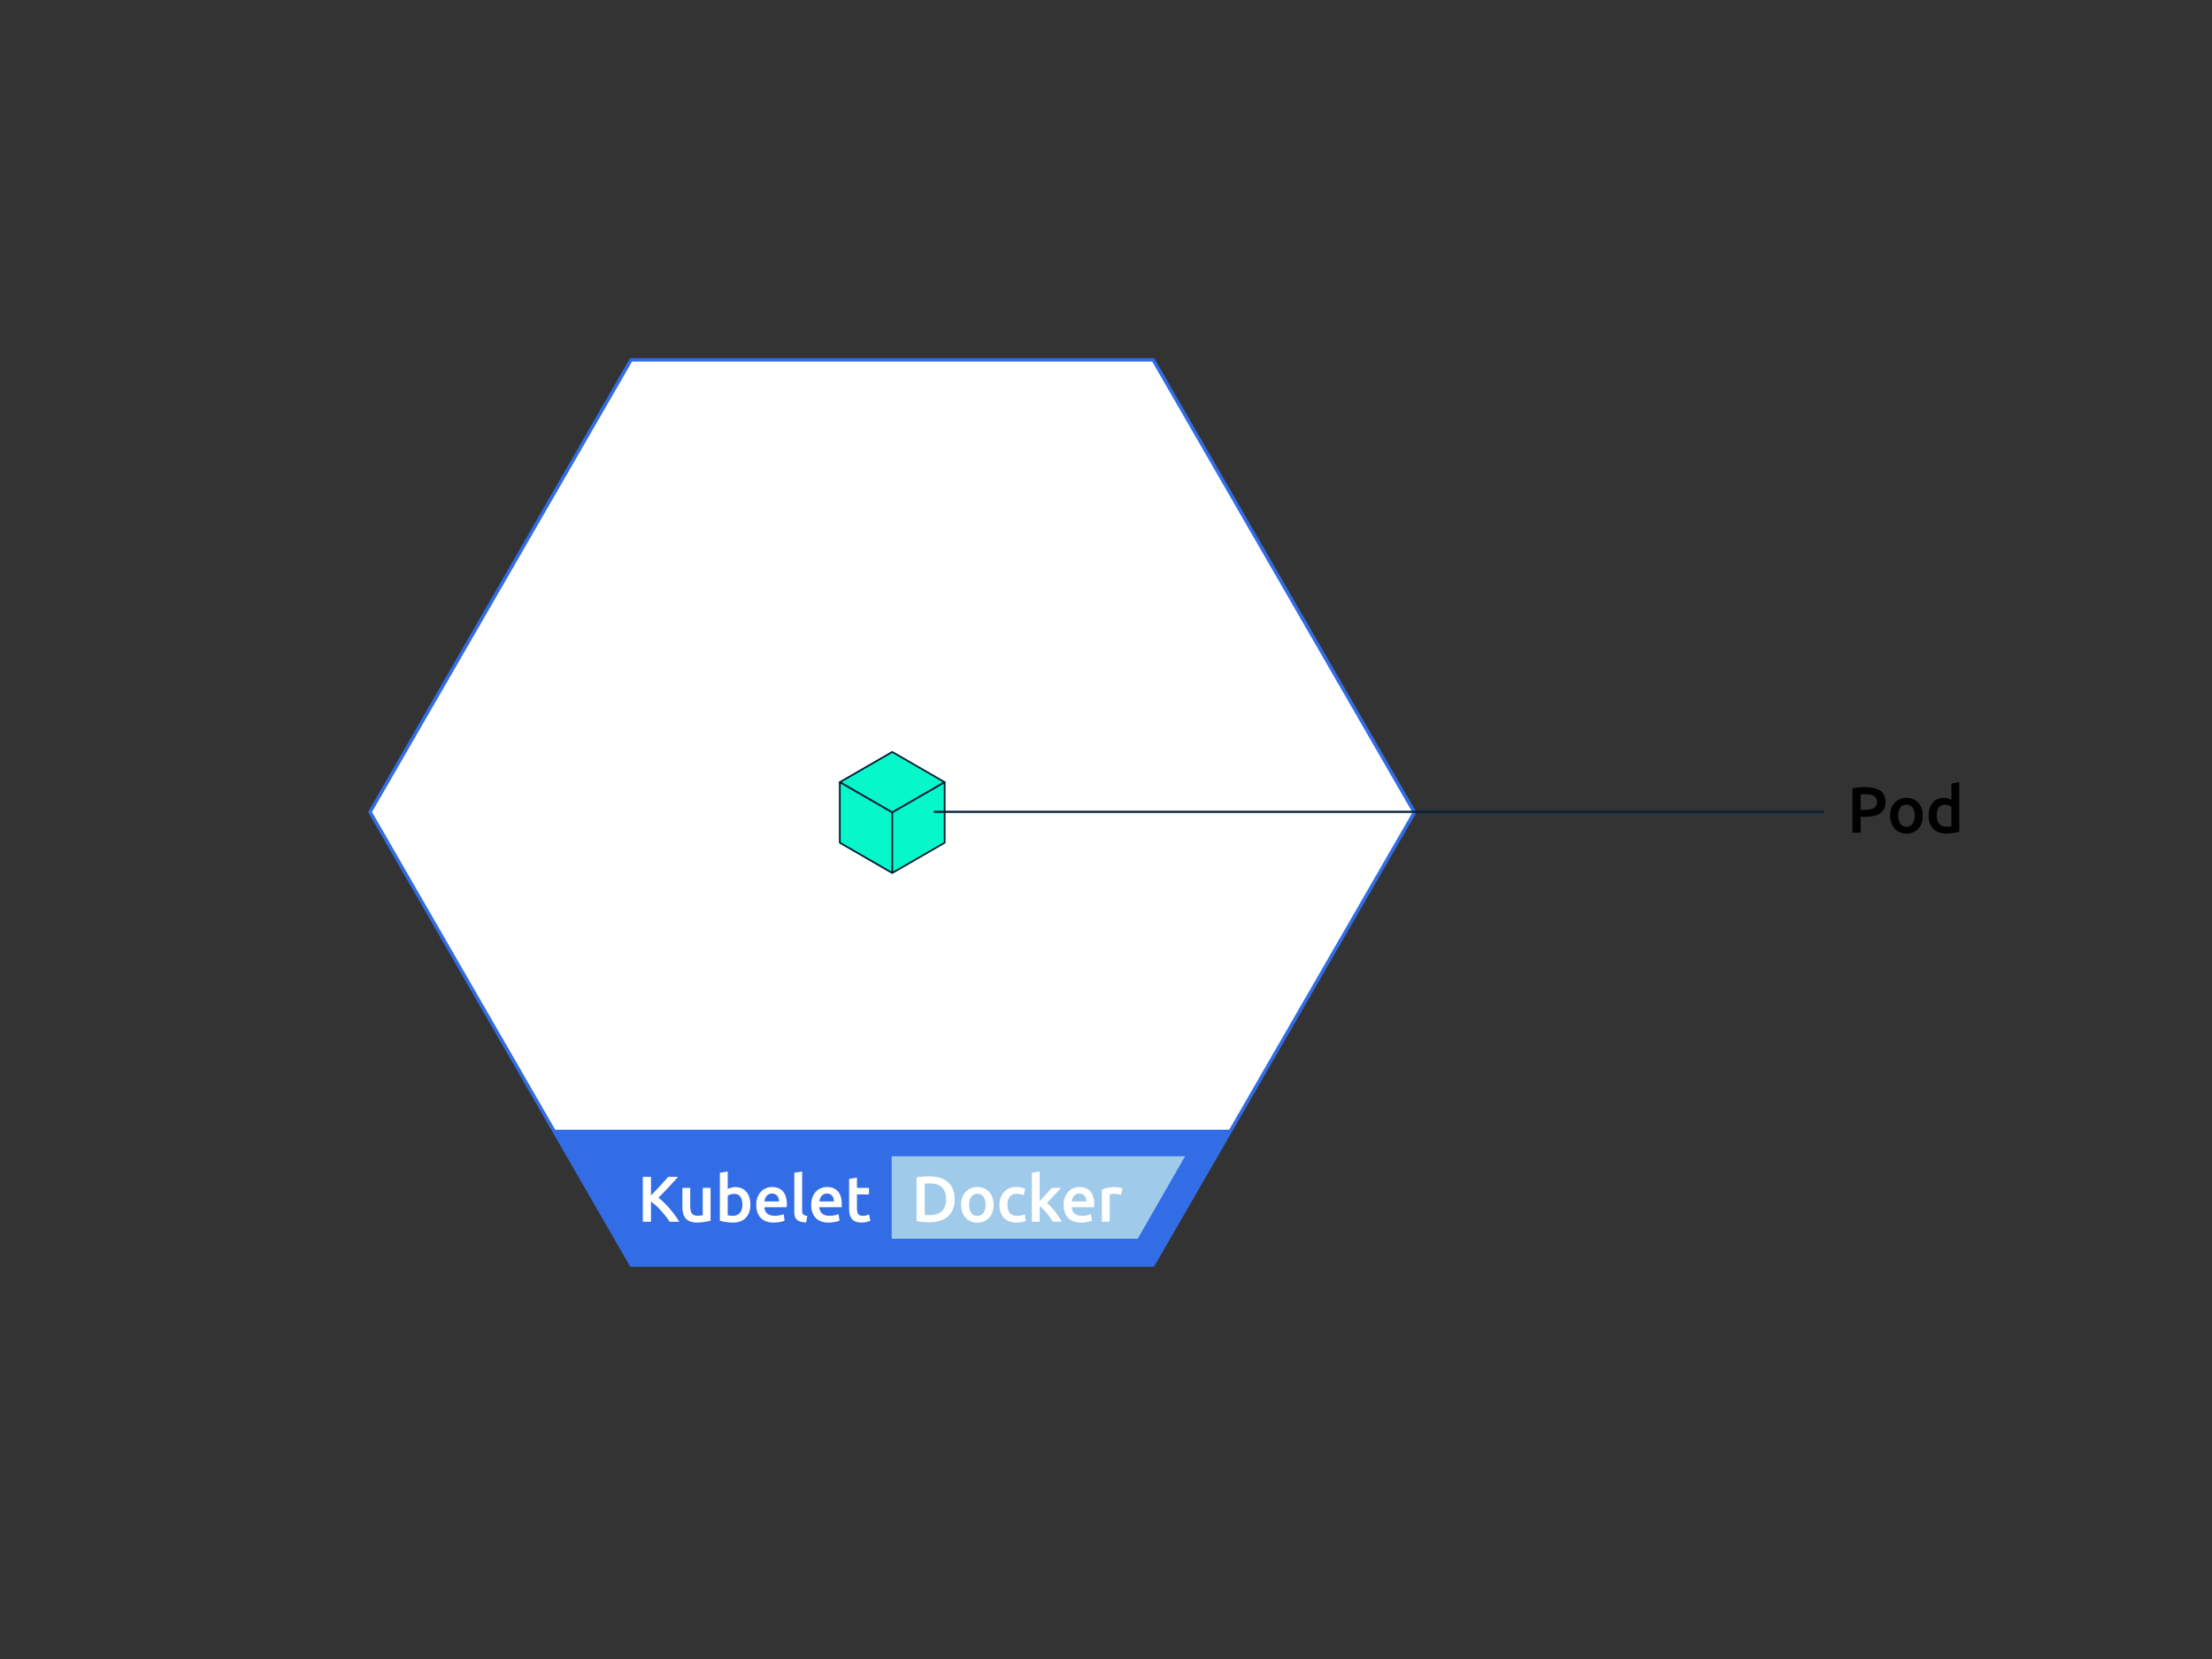 <svg xmlns="http://www.w3.org/2000/svg" width="1024" height="768" viewBox="0 0 1024 768"><rect x="0" y="0" width="1024" height="768" fill="#333333" stroke="none"/><symbol id="e" viewBox="-68.6 -66.9 137.2 133.801"><g stroke="#006DE9" stroke-linecap="round" stroke-linejoin="round" stroke-miterlimit="10"><g fill="none"><path d="M0-11.1V.7M5.9-5.2H-5.9"/></g><path fill="#FFF" stroke-width="6" d="M-29.2-63.9l-36.4 45.6 13 56.9L0 63.9l52.6-25.3 13-56.9-36.4-45.6z"/></g></symbol><path fill="#FFF" stroke="#326DE6" stroke-width="1.6" stroke-linecap="round" stroke-linejoin="round" stroke-miterlimit="10" d="M533.744 585.634H292.248l-120.953-209.73 120.838-209.317h241.713l120.949 209.492z"/><path fill="#326DE6" d="M256.137 522.988l36.111 62.646h241.496l35.698-62.646z"/><path fill="#A0CAEA" d="M412.796 573.428v-38.163h135.798l-21.897 38.166z"/><g fill="#FFF"><path d="M309.994 565.581a38.91 38.91 0 0 0-1.8-2.52 39.808 39.808 0 0 0-4.47-4.891c-.8-.739-1.59-1.38-2.37-1.92v9.33h-3.78v-20.79h3.78v8.58a155.64 155.64 0 0 0 4.215-4.395c.71-.77 1.385-1.515 2.025-2.234s1.22-1.37 1.74-1.95h4.53c-.66.761-1.36 1.55-2.1 2.37-.74.82-1.5 1.646-2.28 2.475-.78.83-1.565 1.655-2.355 2.476s-1.565 1.6-2.325 2.34c.84.641 1.695 1.385 2.565 2.235.87.85 1.725 1.76 2.565 2.729a48.148 48.148 0 0 1 4.53 6.165h-4.47zM328.947 565.101c-.701.181-1.61.365-2.73.556a22.249 22.249 0 0 1-3.69.285c-1.26 0-2.315-.181-3.165-.54-.851-.36-1.53-.86-2.04-1.5-.51-.641-.875-1.405-1.095-2.295-.22-.89-.33-1.865-.33-2.926v-8.79h3.63v8.221c0 1.68.245 2.88.735 3.6.49.72 1.345 1.08 2.565 1.08.439 0 .905-.02 1.395-.06.49-.04.855-.091 1.095-.15v-12.69h3.63v15.209zM347.382 557.751c0 1.26-.185 2.396-.555 3.405s-.9 1.875-1.59 2.595-1.525 1.271-2.505 1.65-2.09.569-3.33.569c-1.2 0-2.345-.09-3.435-.27-1.09-.18-1.995-.38-2.715-.601V542.9l3.63-.601v8.13c.42-.22.935-.42 1.545-.6.61-.18 1.285-.27 2.025-.27 1.1 0 2.085.194 2.955.585.87.39 1.595.944 2.175 1.665.58.72 1.024 1.585 1.335 2.595.31 1.012.465 2.127.465 3.347zm-3.72-.06c0-1.54-.305-2.761-.915-3.66-.61-.9-1.575-1.351-2.895-1.351-.6 0-1.166.091-1.695.271s-.955.38-1.275.6v9.03c.26.06.595.115 1.005.165.41.05.905.075 1.485.075 1.339 0 2.39-.455 3.15-1.365.76-.91 1.14-2.165 1.14-3.765zM350.094 557.812c0-1.381.205-2.59.615-3.631.41-1.039.955-1.904 1.635-2.595.68-.689 1.46-1.21 2.34-1.56s1.78-.525 2.7-.525c2.16 0 3.845.67 5.055 2.01 1.209 1.341 1.815 3.341 1.815 6 0 .2-.005.426-.015.676-.01.25-.025.475-.045.675h-10.35c.1 1.26.545 2.234 1.335 2.925.79.689 1.935 1.035 3.435 1.035.88 0 1.685-.08 2.415-.24.73-.16 1.305-.33 1.725-.51l.48 2.97c-.2.101-.476.205-.825.315-.35.109-.75.21-1.2.3-.45.09-.936.165-1.455.225-.521.061-1.05.09-1.59.09-1.38 0-2.58-.205-3.6-.614-1.02-.41-1.86-.98-2.52-1.71a7.016 7.016 0 0 1-1.47-2.58c-.321-.992-.48-2.077-.48-3.256zm10.53-1.621c0-.5-.07-.976-.21-1.426-.14-.449-.345-.84-.615-1.17s-.6-.589-.99-.779c-.39-.19-.855-.285-1.395-.285-.56 0-1.05.104-1.47.314s-.775.485-1.065.825c-.29.341-.515.73-.675 1.17-.16.44-.27.891-.33 1.351h6.75zM373.224 565.881c-1.08-.02-1.975-.14-2.685-.359-.71-.221-1.275-.535-1.695-.945s-.715-.92-.885-1.53c-.17-.609-.255-1.305-.255-2.085v-18.06l3.63-.601v17.971c0 .439.035.81.105 1.109.07.3.195.556.375.766.18.21.425.37.735.479.31.11.705.195 1.185.255l-.51 3zM375.527 557.812c0-1.381.205-2.59.615-3.631.41-1.039.955-1.904 1.635-2.595.68-.689 1.46-1.21 2.34-1.56s1.78-.525 2.7-.525c2.16 0 3.845.67 5.055 2.01 1.209 1.341 1.815 3.341 1.815 6 0 .2-.005.426-.015.676-.01.25-.025.475-.045.675h-10.35c.1 1.26.545 2.234 1.335 2.925.79.689 1.935 1.035 3.435 1.035.88 0 1.685-.08 2.415-.24.73-.16 1.305-.33 1.725-.51l.48 2.97c-.2.101-.476.205-.825.315-.35.109-.75.21-1.2.3-.45.09-.936.165-1.455.225-.521.061-1.05.09-1.59.09-1.38 0-2.58-.205-3.6-.614-1.02-.41-1.86-.98-2.52-1.71a7.016 7.016 0 0 1-1.47-2.58c-.32-.992-.48-2.077-.48-3.256zm10.531-1.621c0-.5-.07-.976-.21-1.426-.14-.449-.345-.84-.615-1.17s-.6-.589-.99-.779c-.39-.19-.855-.285-1.395-.285-.56 0-1.05.104-1.47.314s-.775.485-1.065.825c-.29.341-.515.73-.675 1.17-.16.44-.27.891-.33 1.351h6.75zM393.081 545.751l3.63-.6v4.739h5.58v3.03h-5.58v6.391c0 1.26.2 2.159.6 2.699.4.54 1.08.811 2.04.811.66 0 1.245-.07 1.755-.21.51-.14.915-.271 1.215-.391l.6 2.88c-.42.181-.971.365-1.65.556-.68.189-1.48.285-2.4.285-1.12 0-2.055-.15-2.805-.45s-1.346-.735-1.785-1.305c-.44-.57-.75-1.261-.93-2.07-.18-.811-.27-1.735-.27-2.775v-13.59z"/></g><g fill="#FFF"><path d="M441.936 555.172c0 1.8-.28 3.365-.84 4.695-.56 1.33-1.355 2.44-2.385 3.33s-2.27 1.55-3.72 1.979c-1.45.43-3.055.646-4.815.646-.84 0-1.79-.035-2.85-.105a19.205 19.205 0 0 1-3.03-.435v-20.19c.96-.22 1.98-.359 3.06-.42 1.08-.06 2.04-.09 2.88-.09 1.74 0 3.33.205 4.77.615 1.44.41 2.674 1.05 3.705 1.92s1.825 1.97 2.385 3.3c.56 1.33.84 2.915.84 4.755zm-13.86 7.29c.22.021.51.035.87.045.36.011.85.016 1.47.016 2.54 0 4.435-.646 5.685-1.936s1.875-3.095 1.875-5.415c0-2.359-.61-4.17-1.83-5.43-1.22-1.26-3.11-1.891-5.67-1.891-1.12 0-1.92.03-2.4.091v14.52zM459.966 557.722c0 1.24-.18 2.37-.54 3.391-.36 1.02-.87 1.89-1.53 2.609a6.882 6.882 0 0 1-2.385 1.681c-.93.399-1.955.6-3.075.6-1.121 0-2.141-.2-3.06-.6-.92-.4-1.71-.96-2.37-1.681-.66-.72-1.175-1.59-1.545-2.609-.371-1.021-.555-2.15-.555-3.391 0-1.239.185-2.364.555-3.375.37-1.01.89-1.875 1.56-2.595.669-.72 1.465-1.275 2.385-1.665s1.93-.585 3.03-.585c1.1 0 2.115.195 3.045.585.93.39 1.725.945 2.385 1.665.66.72 1.175 1.585 1.545 2.595.37 1.01.555 2.135.555 3.375zm-3.72 0c0-1.56-.335-2.794-1.005-3.705-.67-.909-1.605-1.364-2.805-1.364-1.2 0-2.135.455-2.805 1.364-.67.911-1.005 2.146-1.005 3.705 0 1.58.334 2.831 1.005 3.75.67.921 1.605 1.38 2.805 1.38 1.2 0 2.134-.459 2.805-1.38.67-.919 1.005-2.17 1.005-3.75zM462.663 557.752c0-1.159.18-2.245.54-3.255s.875-1.885 1.545-2.625a7.092 7.092 0 0 1 2.445-1.74c.96-.42 2.04-.63 3.24-.63 1.48 0 2.88.271 4.2.811l-.78 2.97a8.155 8.155 0 0 0-1.425-.45 7.662 7.662 0 0 0-1.695-.18c-1.42 0-2.5.445-3.24 1.335-.74.89-1.11 2.145-1.11 3.765 0 1.561.35 2.795 1.05 3.705.7.91 1.88 1.365 3.54 1.365.62 0 1.23-.061 1.83-.181.6-.119 1.12-.27 1.56-.449l.51 3c-.4.2-1.005.38-1.815.54-.81.159-1.646.239-2.505.239-1.34 0-2.505-.205-3.495-.614-.99-.41-1.81-.98-2.46-1.71-.65-.73-1.135-1.601-1.455-2.61-.321-1.011-.48-2.105-.48-3.286zM481.301 556.012c.46-.479.95-.994 1.47-1.545a120.641 120.641 0 0 0 2.955-3.24c.45-.51.834-.954 1.155-1.335h4.29a266.312 266.312 0 0 1-3.158 3.48c-1.107 1.2-2.219 2.37-3.337 3.51.599.5 1.227 1.105 1.886 1.815s1.297 1.465 1.916 2.265 1.197 1.601 1.736 2.4.988 1.54 1.347 2.22h-4.2a29.5 29.5 0 0 0-1.245-1.95c-.47-.68-.975-1.34-1.515-1.979-.54-.641-1.09-1.245-1.65-1.815s-1.11-1.055-1.65-1.455v7.2h-3.63v-22.68l3.63-.601v13.71zM492.392 557.812c0-1.381.205-2.59.615-3.631.41-1.039.955-1.904 1.635-2.595.68-.689 1.46-1.21 2.34-1.56s1.78-.525 2.7-.525c2.16 0 3.845.67 5.055 2.01 1.209 1.341 1.815 3.341 1.815 6 0 .2-.005.426-.015.676-.01.25-.025.475-.045.675h-10.35c.1 1.26.545 2.234 1.335 2.925.79.689 1.935 1.035 3.435 1.035.88 0 1.685-.08 2.415-.24.73-.16 1.305-.33 1.725-.51l.48 2.97c-.2.101-.476.205-.825.315-.35.109-.75.21-1.2.3-.45.09-.936.165-1.455.225-.521.061-1.05.09-1.59.09-1.38 0-2.58-.205-3.6-.614-1.02-.41-1.86-.98-2.52-1.71a7.016 7.016 0 0 1-1.47-2.58c-.32-.991-.48-2.076-.48-3.256zm10.53-1.62c0-.5-.07-.976-.21-1.426-.14-.449-.345-.84-.615-1.17s-.6-.589-.99-.779c-.39-.19-.855-.285-1.395-.285-.56 0-1.05.104-1.47.314s-.775.485-1.065.825c-.29.341-.515.73-.675 1.17-.16.44-.27.891-.33 1.351h6.75zM519.023 553.162c-.3-.1-.715-.205-1.245-.315a9.237 9.237 0 0 0-1.845-.165c-.4 0-.825.041-1.275.12-.449.08-.765.15-.945.21v12.57h-3.629v-14.94c.7-.259 1.575-.505 2.625-.734 1.049-.229 2.215-.345 3.494-.345.24 0 .52.015.84.045.32.029.641.07.961.119.319.051.629.11.93.181.3.07.54.135.72.194l-.631 3.06z"/></g><g><g fill="#06F7C9" stroke="#011F38" stroke-width=".8" stroke-linecap="round" stroke-linejoin="round" stroke-miterlimit="10"><path d="M388.778 362.1l24.267-14.011 24.267 14.011-24.267 14.01z"/><path d="M388.778 390.121V362.1l24.267 14.01v28.021zM413.045 404.131V376.11l24.267-14.01v28.021z"/></g></g><g><path d="M863.462 364.4c3.032 0 5.357.553 6.974 1.657s2.425 2.831 2.425 5.181c0 1.226-.216 2.274-.647 3.148s-1.06 1.587-1.883 2.139c-.823.553-1.827.959-3.012 1.22-1.186.262-2.541.392-4.067.392h-1.897v7.351h-3.796v-20.574a18.898 18.898 0 0 1 2.938-.407 45.167 45.167 0 0 1 2.965-.107zm.271 3.285c-.964 0-1.758.029-2.38.09v7.109h1.838c1.827 0 3.232-.256 4.217-.769.984-.512 1.477-1.48 1.477-2.906 0-.683-.131-1.255-.392-1.718-.262-.461-.623-.823-1.085-1.084s-1.009-.447-1.642-.558-1.31-.164-2.033-.164zM890.118 377.595c0 1.245-.181 2.38-.543 3.404-.361 1.024-.873 1.897-1.536 2.621-.662.723-1.461 1.285-2.395 1.687s-1.963.603-3.088.603-2.149-.201-3.072-.603a6.935 6.935 0 0 1-2.38-1.687c-.663-.724-1.18-1.597-1.552-2.621-.371-1.024-.557-2.159-.557-3.404s.186-2.374.557-3.389c.372-1.014.894-1.883 1.566-2.605a6.92 6.92 0 0 1 2.396-1.672c.923-.392 1.938-.588 3.042-.588s2.124.196 3.058.588 1.732.948 2.395 1.672c.663.723 1.18 1.592 1.552 2.605.371 1.015.557 2.144.557 3.389zm-3.735 0c0-1.566-.337-2.806-1.01-3.72s-1.611-1.371-2.816-1.371-2.144.457-2.816 1.371-1.009 2.153-1.009 3.72c0 1.587.336 2.842 1.009 3.766s1.611 1.386 2.816 1.386 2.144-.462 2.816-1.386 1.01-2.179 1.01-3.766zM907.014 385.005c-.723.222-1.632.422-2.726.603a21.13 21.13 0 0 1-3.449.271c-1.245 0-2.36-.191-3.344-.572a6.973 6.973 0 0 1-2.516-1.642c-.692-.713-1.225-1.576-1.597-2.591-.371-1.014-.557-2.154-.557-3.419 0-1.245.155-2.375.467-3.389.311-1.015.768-1.883 1.37-2.606.603-.723 1.336-1.28 2.199-1.672s1.857-.587 2.982-.587c.763 0 1.436.09 2.019.271a9.151 9.151 0 0 1 1.506.603v-7.561l3.645-.603v22.894zm-10.452-7.441c0 1.607.381 2.867 1.145 3.781.763.914 1.817 1.37 3.163 1.37.582 0 1.079-.024 1.491-.075.411-.05.748-.105 1.009-.166v-9.037c-.321-.221-.748-.426-1.28-.617a5.026 5.026 0 0 0-1.702-.286c-1.325 0-2.294.452-2.907 1.355-.614.904-.919 2.13-.919 3.675z"/><path fill="none" stroke="#011F38" stroke-linecap="round" stroke-linejoin="round" stroke-miterlimit="10" d="M843.969 375.826H432.665"/></g><path fill="none" d="M432.665 404.131H642.5v97.035H432.665z"/></svg>